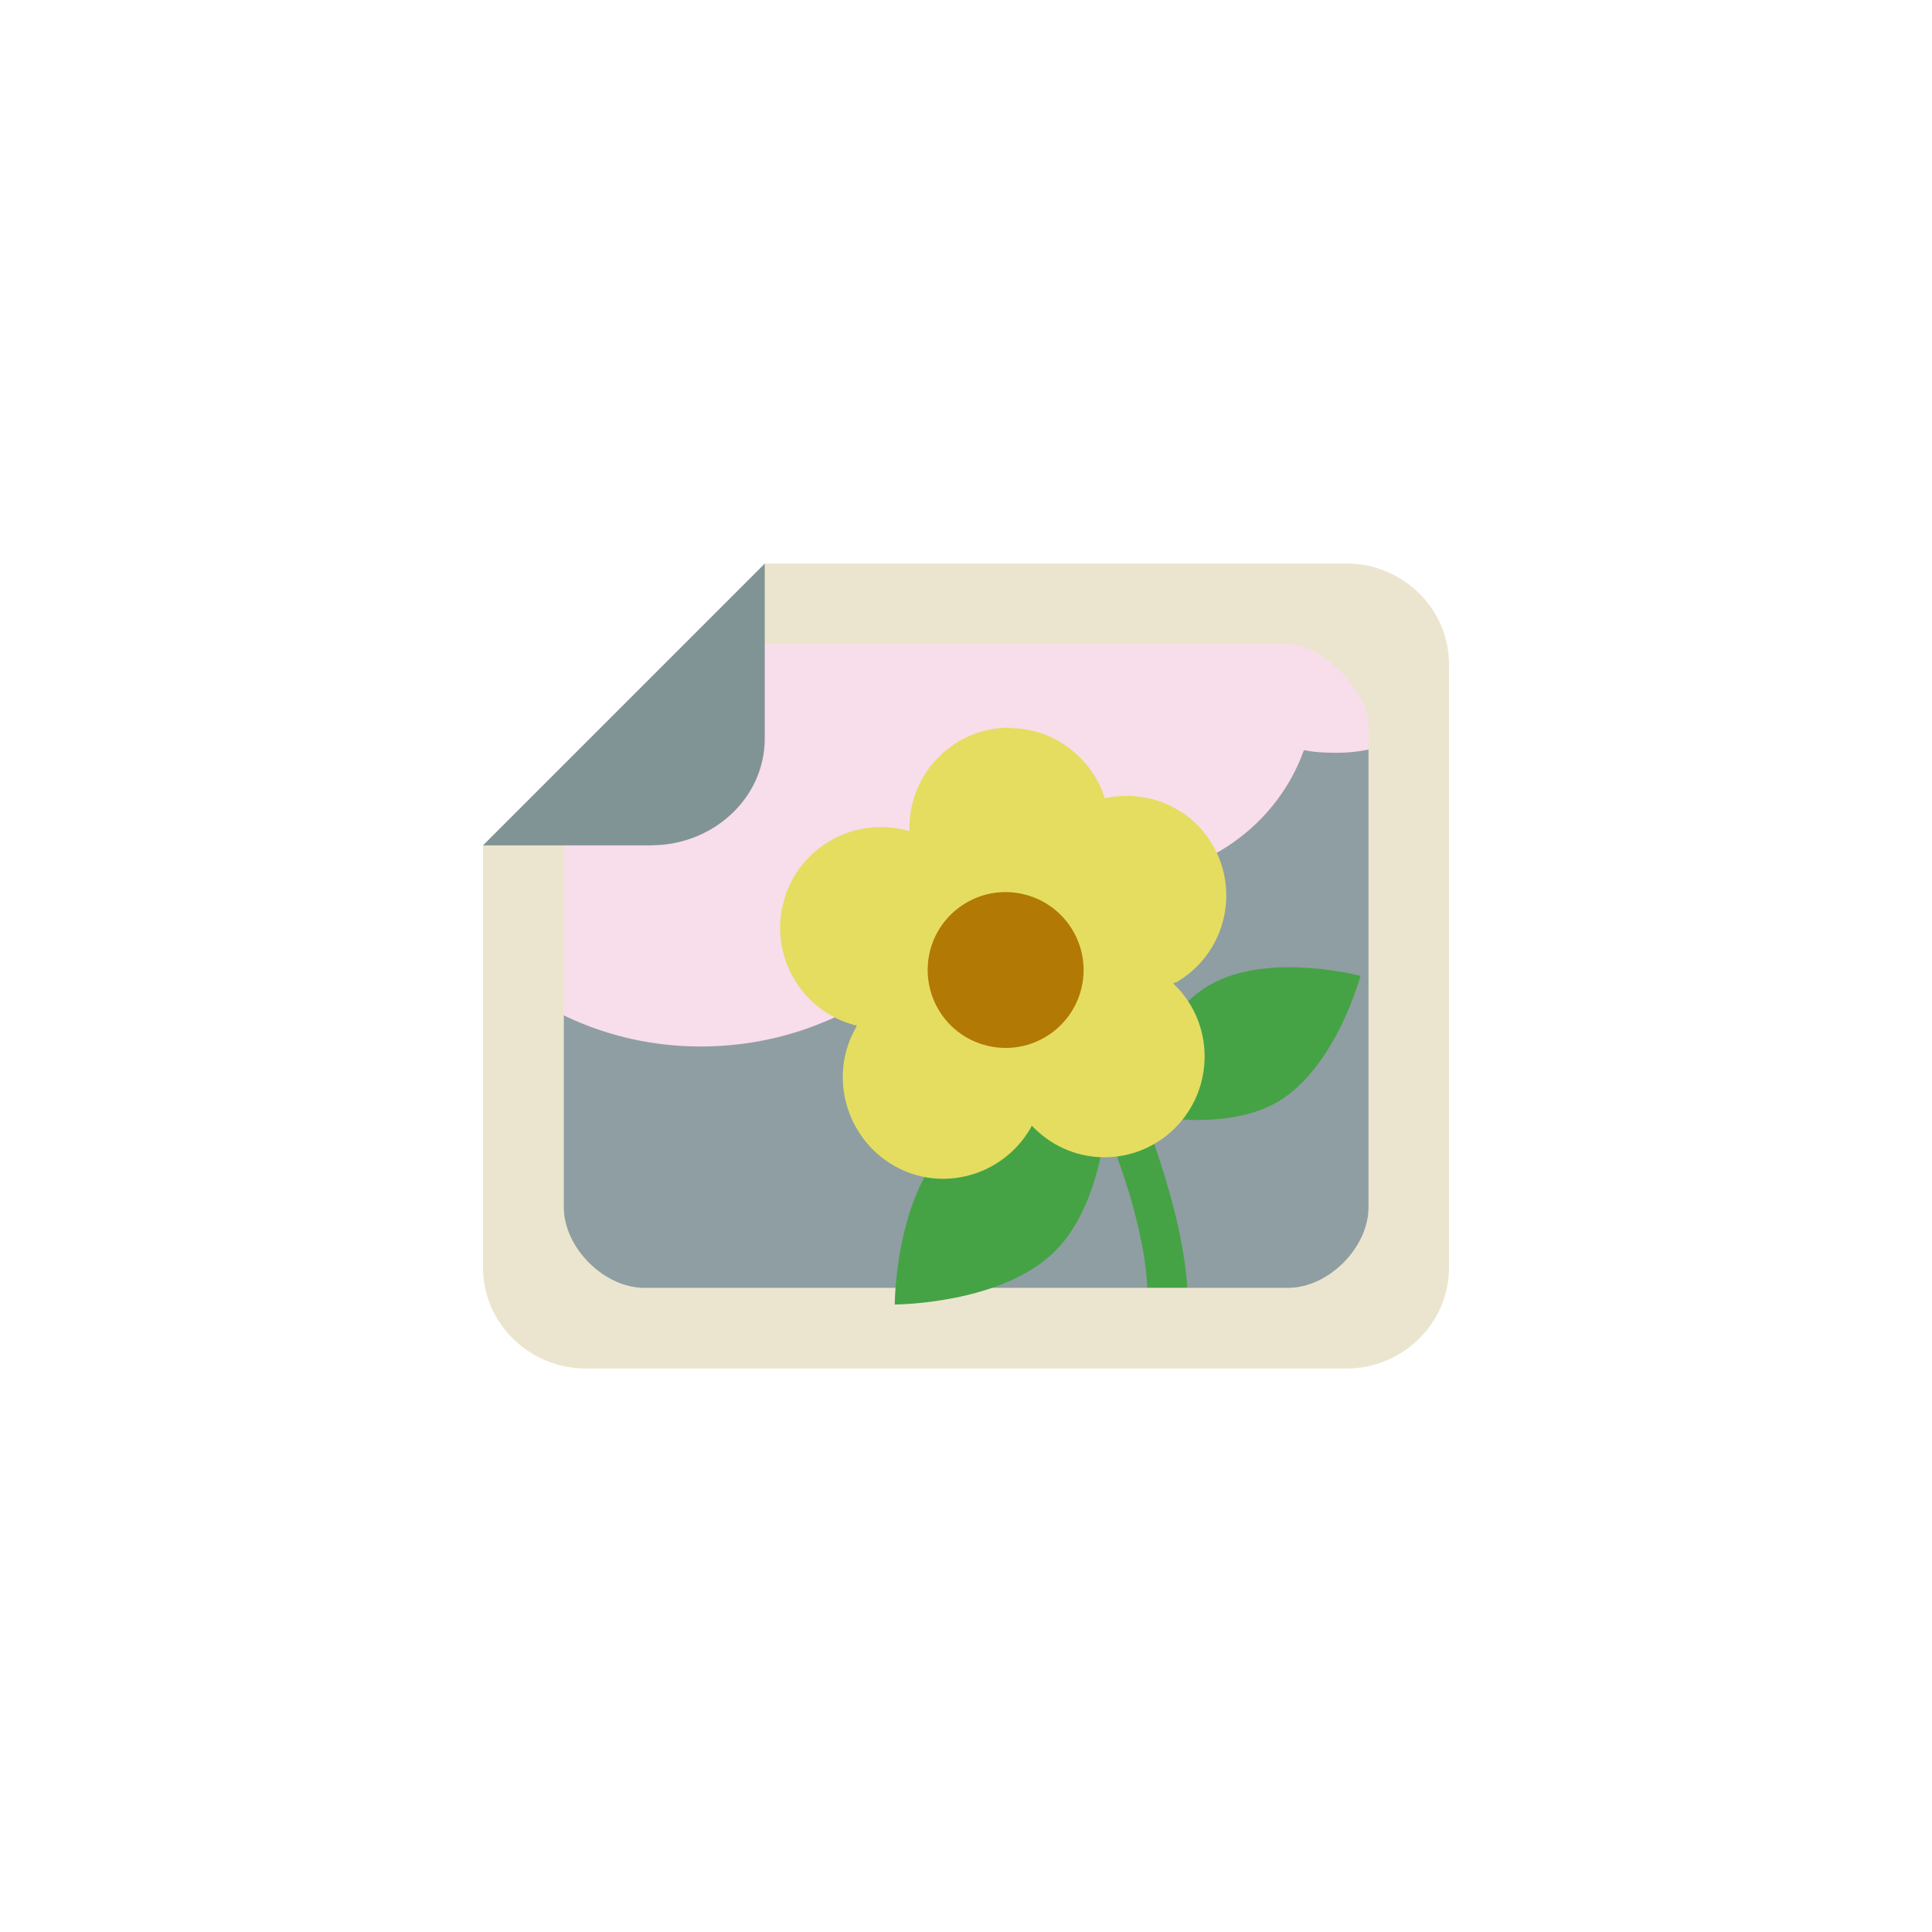 <!-- color: #e6dd60 -->
<svg xmlns="http://www.w3.org/2000/svg" xmlns:xlink="http://www.w3.org/1999/xlink" width="48px" height="48px" viewBox="0 0 48 48" version="1.1">
<g id="surface1">
<path style=" stroke:none;fill-rule:nonzero;fill:rgb(56.078%,61.961%,63.529%);fill-opacity:1;" d="M 13.613 21.199 L 13.219 27.34 L 14.199 32.184 L 27.246 33.195 L 34.906 32.781 L 34.883 27.344 L 34.734 16.176 L 27.246 15.164 M 13.613 21.203 "/>
<path style=" stroke:none;fill-rule:nonzero;fill:rgb(27.059%,63.922%,27.451%);fill-opacity:1;" d="M 26.438 23.75 L 25.562 24.25 C 27.039 26.715 27.793 28.668 28.156 30 C 28.516 31.328 28.5 32 28.5 32 L 29.496 32 C 29.496 32 29.48 31.172 29.09 29.75 C 28.703 28.328 27.957 26.289 26.434 23.75 M 26.438 23.75 "/>
<path style=" stroke:none;fill-rule:nonzero;fill:rgb(97.255%,86.667%,92.157%);fill-opacity:1;" d="M 18.496 15.578 L 14.137 19.746 L 12.844 24.535 C 14.121 25.453 15.688 26 17.41 26 C 20.867 26 23.797 23.809 24.73 20.789 C 25.566 21.422 26.609 21.832 27.762 21.832 C 29.922 21.832 31.738 20.488 32.395 18.637 C 32.652 18.691 32.934 18.703 33.211 18.703 C 33.562 18.703 33.902 18.656 34.23 18.57 L 34.195 16.031 M 18.5 15.578 "/>
<path style=" stroke:none;fill-rule:nonzero;fill:rgb(92.157%,89.804%,81.176%);fill-opacity:1;" d="M 19 14 L 12 21 L 12 31.488 C 12 32.906 13.18 34 14.547 34 L 33.457 34 C 34.824 34 36 32.906 36 31.488 L 36 16.512 C 36 15.094 34.824 14 33.457 14 M 18.004 15.996 L 32.004 15.996 C 32.828 15.996 34 17.188 34 17.996 L 34 29.996 C 34 30.996 33.004 31.996 32.004 31.996 L 16.004 31.996 C 15.008 31.996 14.008 30.996 14.008 29.996 L 14.008 19 C 14.008 19 17.227 16 18.008 16 M 18.008 16 "/>
<path style=" stroke:none;fill-rule:nonzero;fill:rgb(27.059%,63.922%,27.451%);fill-opacity:1;" d="M 22.23 32.41 C 22.23 32.41 22.23 29.758 23.559 28.43 C 24.887 27.098 27.543 27.098 27.543 27.098 C 27.543 27.098 27.543 29.754 26.215 31.082 C 24.883 32.41 22.23 32.41 22.23 32.41 M 22.23 32.41 "/>
<path style=" stroke:none;fill-rule:nonzero;fill:rgb(27.059%,63.922%,27.451%);fill-opacity:1;" d="M 27.98 27.609 C 27.98 27.609 28.598 25.312 30.051 24.473 C 31.508 23.633 33.801 24.246 33.801 24.246 C 33.801 24.246 33.184 26.543 31.73 27.383 C 30.273 28.223 27.98 27.609 27.98 27.609 M 27.98 27.609 "/>
<path style=" stroke:none;fill-rule:nonzero;fill:rgb(89.804%,86.667%,37.647%);fill-opacity:1;" d="M 25.078 18.078 C 23.703 18.078 22.594 19.195 22.594 20.574 C 22.594 20.598 22.594 20.633 22.594 20.652 C 22.57 20.645 22.562 20.633 22.531 20.633 C 21.199 20.277 19.82 21.07 19.469 22.402 C 19.109 23.734 19.902 25.113 21.234 25.469 C 21.258 25.473 21.27 25.465 21.289 25.469 C 21.277 25.488 21.27 25.496 21.27 25.523 C 20.578 26.719 21.008 28.266 22.203 28.957 C 23.398 29.648 24.922 29.215 25.609 28.02 C 25.617 27.996 25.625 27.984 25.633 27.969 C 25.652 27.984 25.664 27.996 25.688 28.02 C 26.66 28.996 28.223 28.996 29.199 28.02 C 30.172 27.039 30.172 25.453 29.199 24.484 C 29.18 24.469 29.164 24.449 29.145 24.434 C 29.164 24.41 29.199 24.414 29.223 24.406 C 30.414 23.715 30.82 22.195 30.133 21 C 29.574 20.039 28.484 19.609 27.449 19.832 C 27.129 18.832 26.195 18.09 25.086 18.09 M 24.387 22.973 C 24.613 23.039 24.84 23.074 25.086 23.074 C 25.262 23.074 25.441 23.059 25.605 23.023 C 25.656 23.176 25.727 23.34 25.812 23.488 C 25.938 23.707 26.086 23.898 26.258 24.059 C 26.047 24.172 25.859 24.301 25.688 24.473 C 25.504 24.656 25.355 24.859 25.242 25.074 C 25.078 24.898 24.914 24.73 24.695 24.605 C 24.477 24.477 24.23 24.398 23.996 24.348 C 24.121 24.145 24.242 23.938 24.312 23.699 C 24.379 23.453 24.395 23.215 24.391 22.973 M 24.387 22.973 "/>
<path style=" stroke:none;fill-rule:nonzero;fill:rgb(69.804%,47.451%,1.961%);fill-opacity:1;" d="M 25.484 22.23 C 26.52 22.508 27.133 23.57 26.855 24.602 C 26.578 25.633 25.516 26.246 24.484 25.969 C 23.449 25.695 22.84 24.633 23.113 23.598 C 23.391 22.566 24.453 21.953 25.484 22.23 M 25.484 22.23 "/>
<path style=" stroke:none;fill-rule:nonzero;fill:rgb(50.588%,58.039%,58.431%);fill-opacity:1;" d="M 16.191 21 C 17.688 21 19 19.855 19 18.344 L 19 14.004 L 12 21.004 L 16.191 21.004 M 16.195 21 "/>
</g>
</svg>
